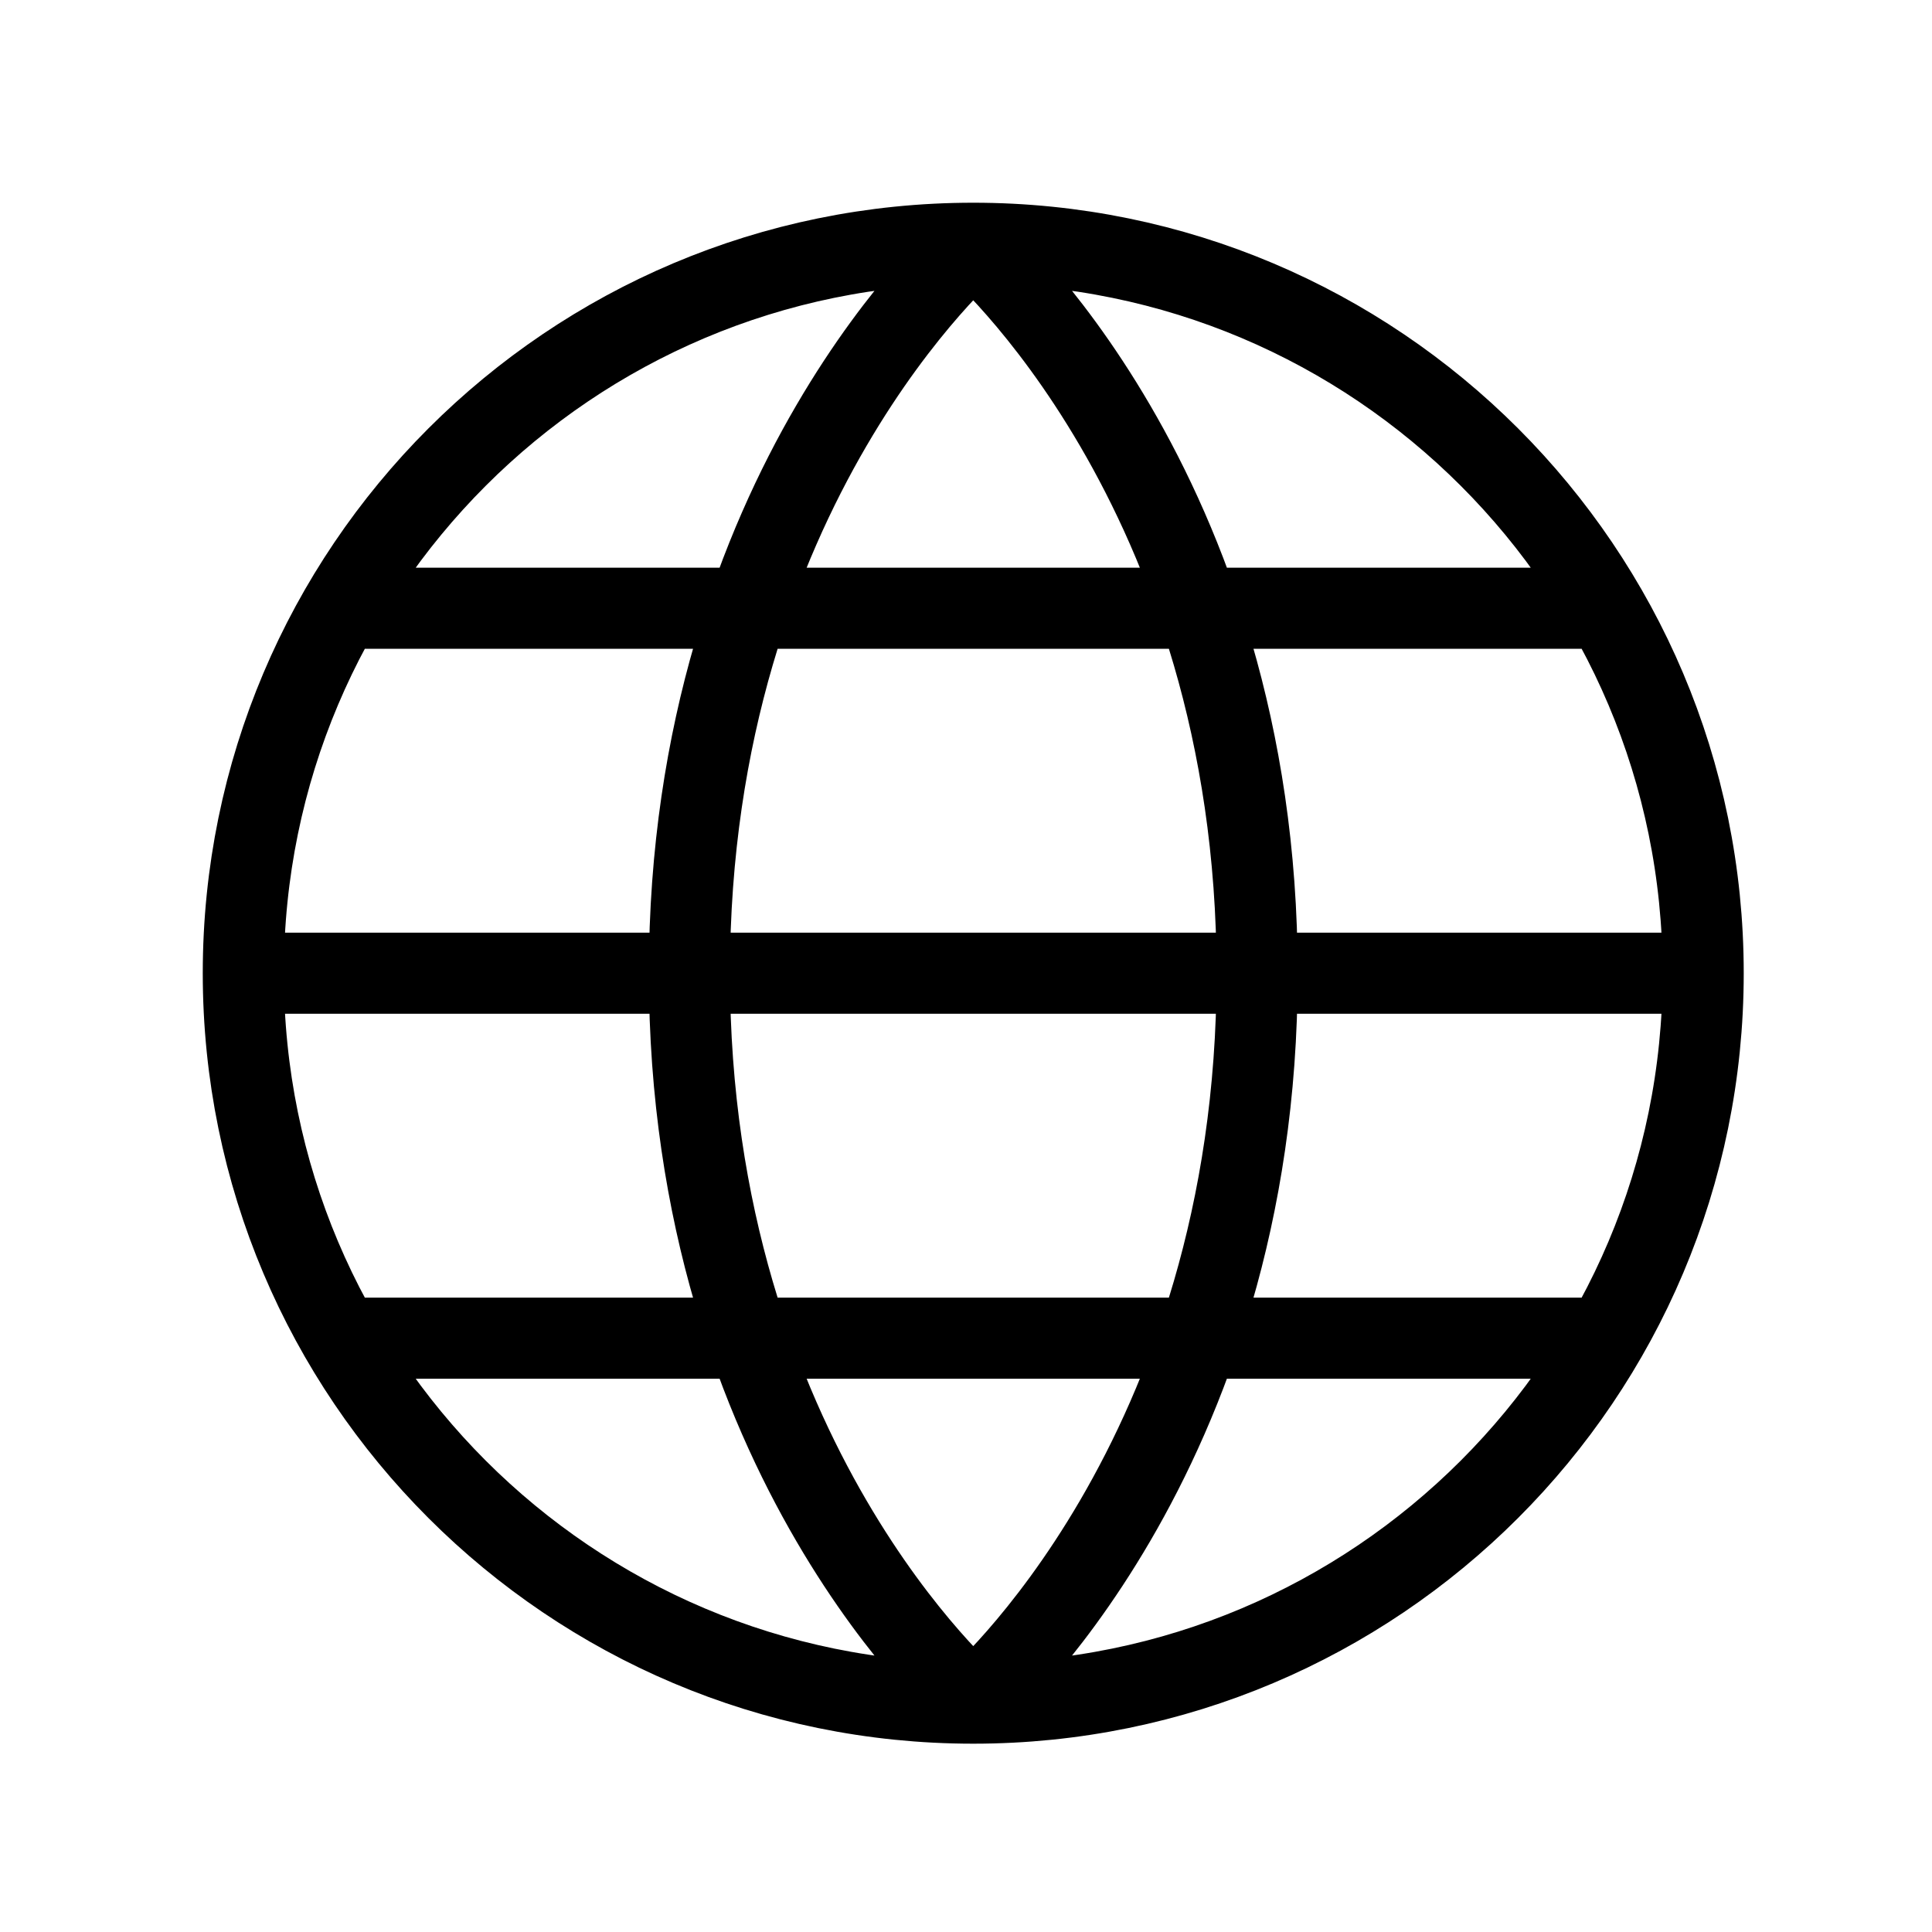 <svg width="48" height="48" viewBox="0 0 48 48" fill="none" xmlns="http://www.w3.org/2000/svg">
<path d="M42.315 24.179C42.315 34.195 34.196 42.314 24.18 42.314M42.315 24.179C42.315 14.164 34.196 6.044 24.18 6.044M42.315 24.179H6.045M24.18 42.314C14.164 42.314 6.045 34.195 6.045 24.179M24.18 42.314C24.18 42.314 17.128 36.269 17.128 24.179C17.128 12.089 24.18 6.044 24.18 6.044M24.18 42.314C24.18 42.314 31.233 36.269 31.233 24.179C31.233 12.089 24.18 6.044 24.18 6.044M6.045 24.179C6.045 14.164 14.164 6.044 24.18 6.044M39.292 15.112H9.067M39.292 33.247H9.067" stroke="black" stroke-width="2.015" stroke-linejoin="round"/>
</svg>

